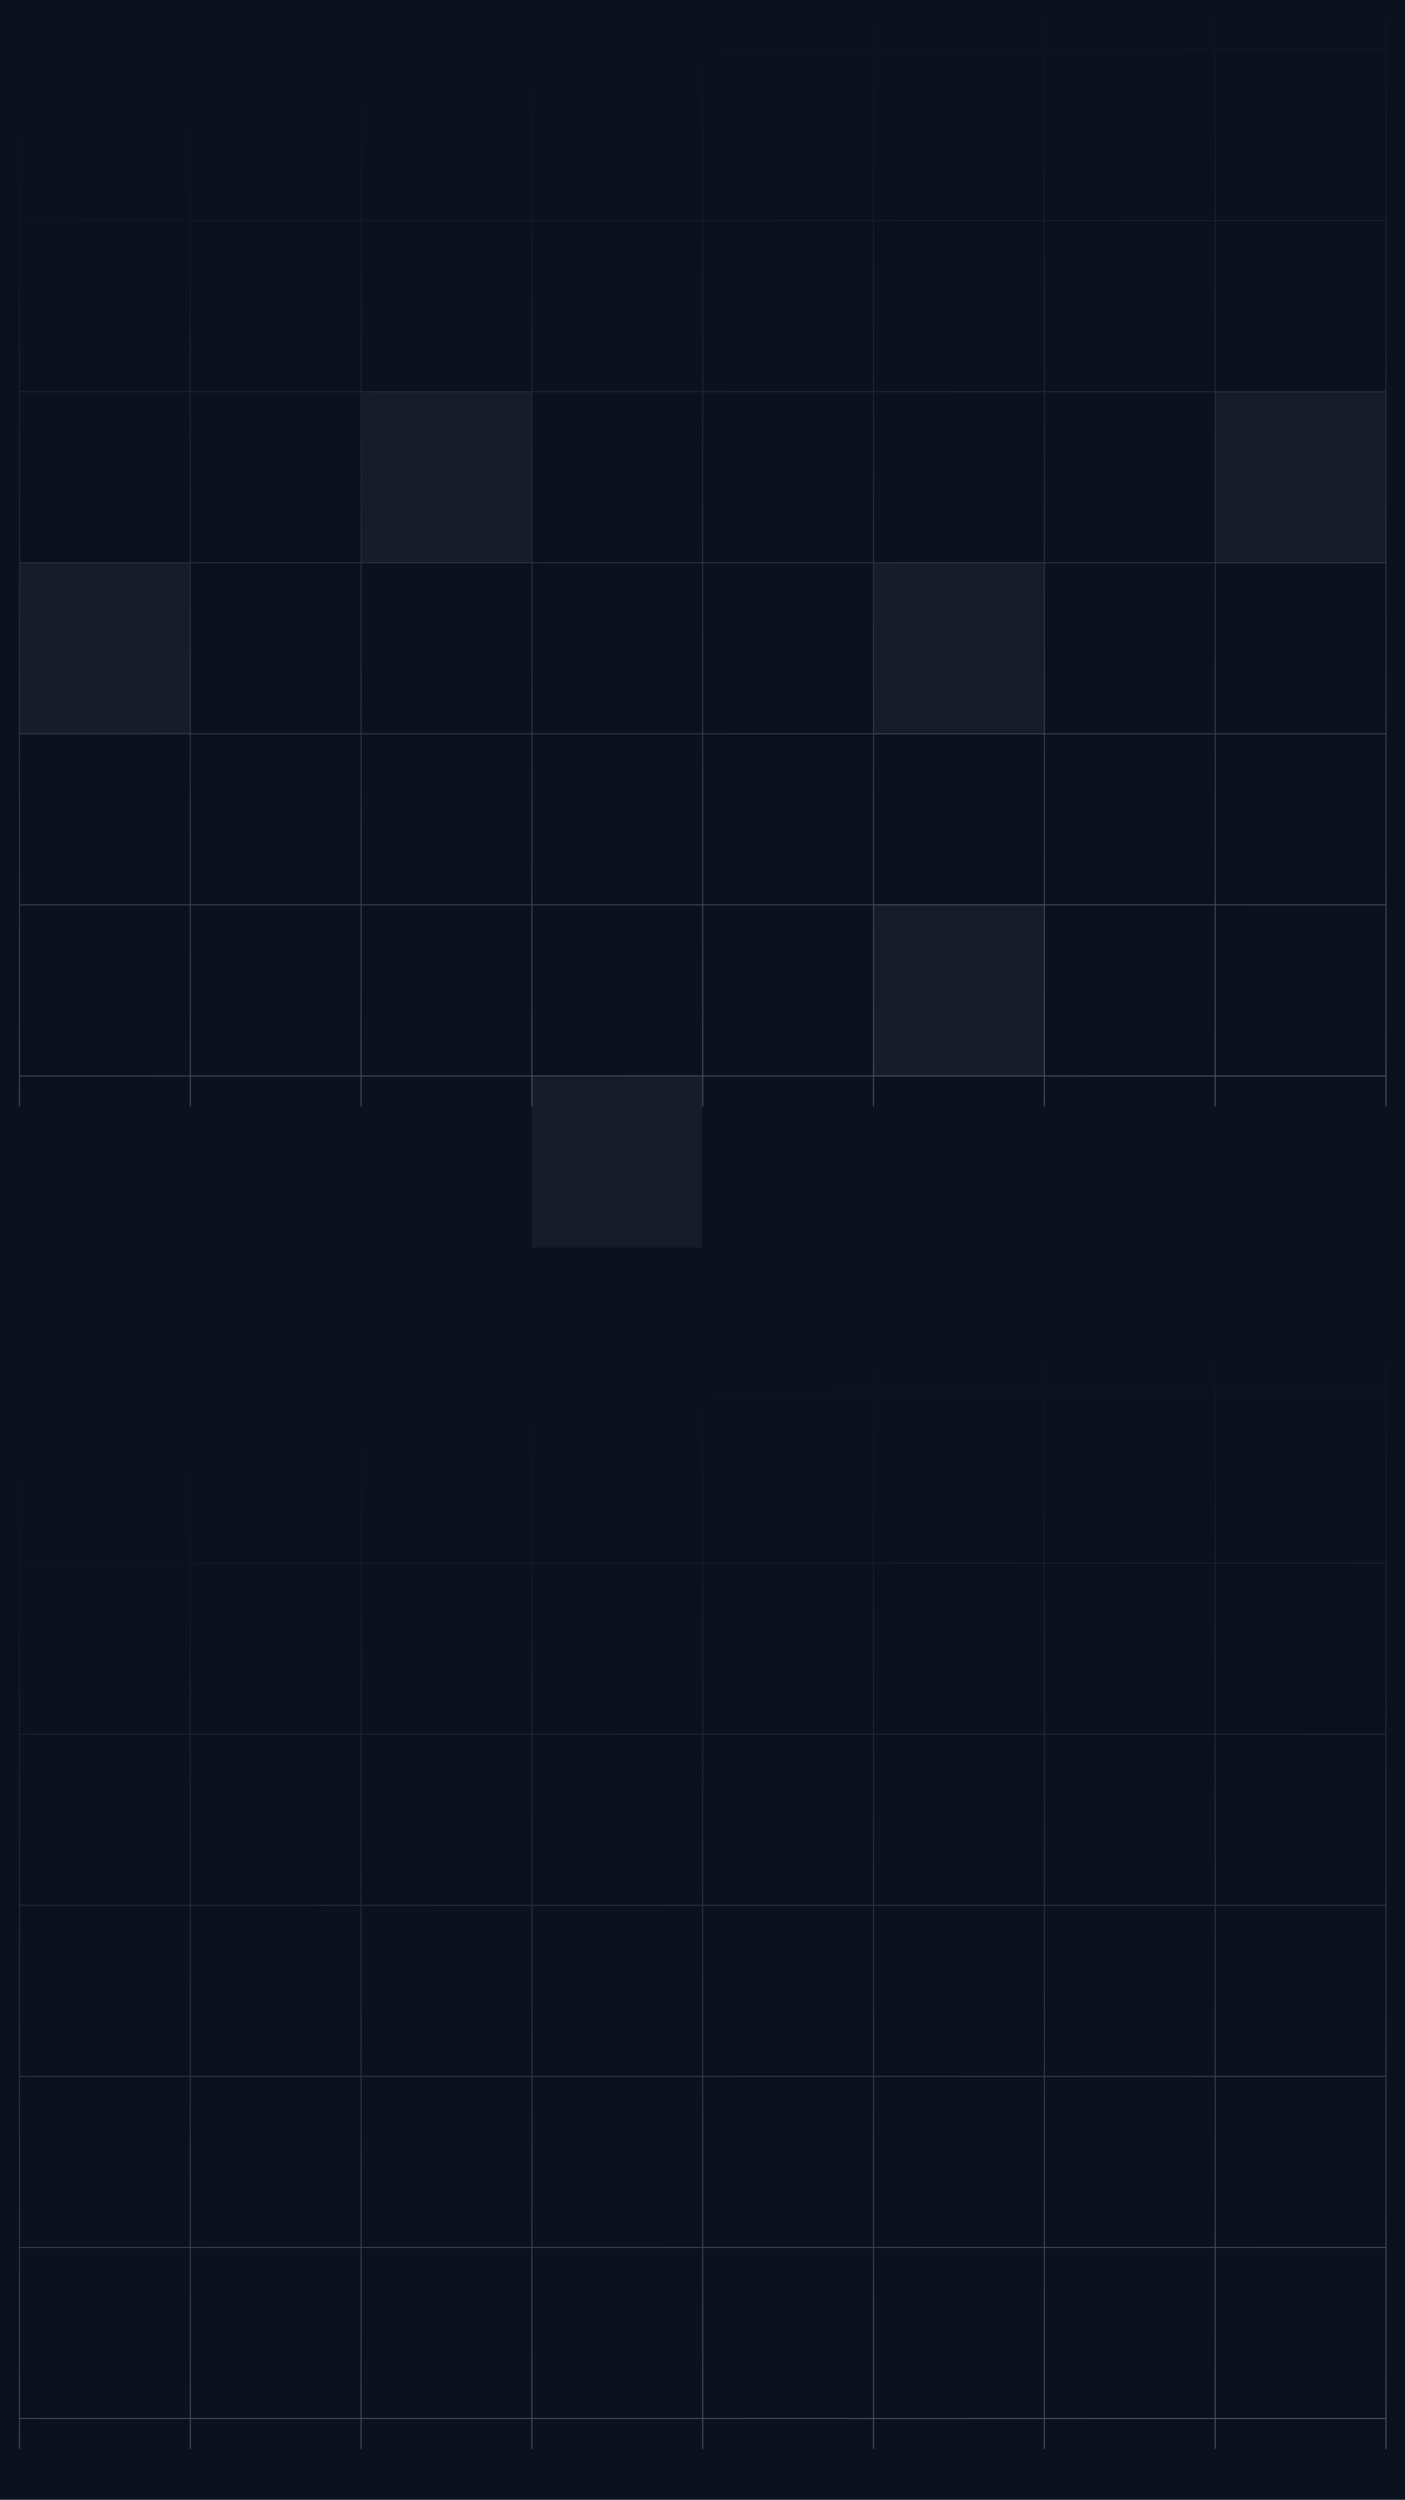 <svg width="1479" height="2630" viewBox="0 0 1479 2630" fill="none" xmlns="http://www.w3.org/2000/svg">
<rect width="1479" height="2630" fill="#0C111F"/>
<rect x="21" y="592" width="179" height="180" fill="white" fill-opacity="0.05"/>
<rect x="380.5" y="412" width="179" height="180" fill="white" fill-opacity="0.05"/>
<rect x="1279.5" y="412" width="179" height="180" fill="white" fill-opacity="0.05"/>
<rect x="920" y="592.5" width="179" height="180" fill="white" fill-opacity="0.05"/>
<rect x="920" y="951.5" width="179" height="180" fill="white" fill-opacity="0.05"/>
<rect x="560" y="1132.5" width="179" height="180" fill="white" fill-opacity="0.05"/>
<path d="M20.489 20L20.489 1164M200.303 20L200.303 1164M380.117 20L380.117 1164M559.931 20L559.931 1164M739.745 20L739.745 1164M919.558 20L919.558 1164M1099.37 20L1099.37 1164M1279.19 20L1279.19 1164M1459 20L1459 1164M20 1132.01H1458.51M20 952.033L1458.51 952.033M20 772.053L1458.51 772.053M20 592.073L1458.51 592.073M20 412.092L1458.51 412.092M20 232.112L1458.51 232.112M20 52.132L1458.51 52.132" stroke="url(#paint0_linear_147_1116)" stroke-opacity="0.3"/>
<path d="M20.489 1432.5L20.489 2576.5M200.303 1432.5L200.303 2576.5M380.117 1432.5L380.117 2576.5M559.931 1432.5L559.931 2576.5M739.745 1432.5L739.745 2576.5M919.558 1432.5L919.558 2576.5M1099.37 1432.5L1099.37 2576.5M1279.19 1432.5L1279.19 2576.5M1459 1432.5L1459 2576.5M20 2544.51H1458.51M20 2364.53L1458.51 2364.53M20 2184.55L1458.51 2184.55M20 2004.57L1458.51 2004.57M20 1824.59L1458.51 1824.59M20 1644.61L1458.51 1644.61M20 1464.63L1458.51 1464.63" stroke="url(#paint1_linear_147_1116)" stroke-opacity="0.3"/>
<defs>
<linearGradient id="paint0_linear_147_1116" x1="632" y1="1260" x2="480" y2="79.5" gradientUnits="userSpaceOnUse">
<stop stop-color="white"/>
<stop offset="1" stop-color="white" stop-opacity="0"/>
</linearGradient>
<linearGradient id="paint1_linear_147_1116" x1="632" y1="2672.5" x2="480" y2="1492" gradientUnits="userSpaceOnUse">
<stop stop-color="white"/>
<stop offset="1" stop-color="white" stop-opacity="0"/>
</linearGradient>
</defs>
</svg>
